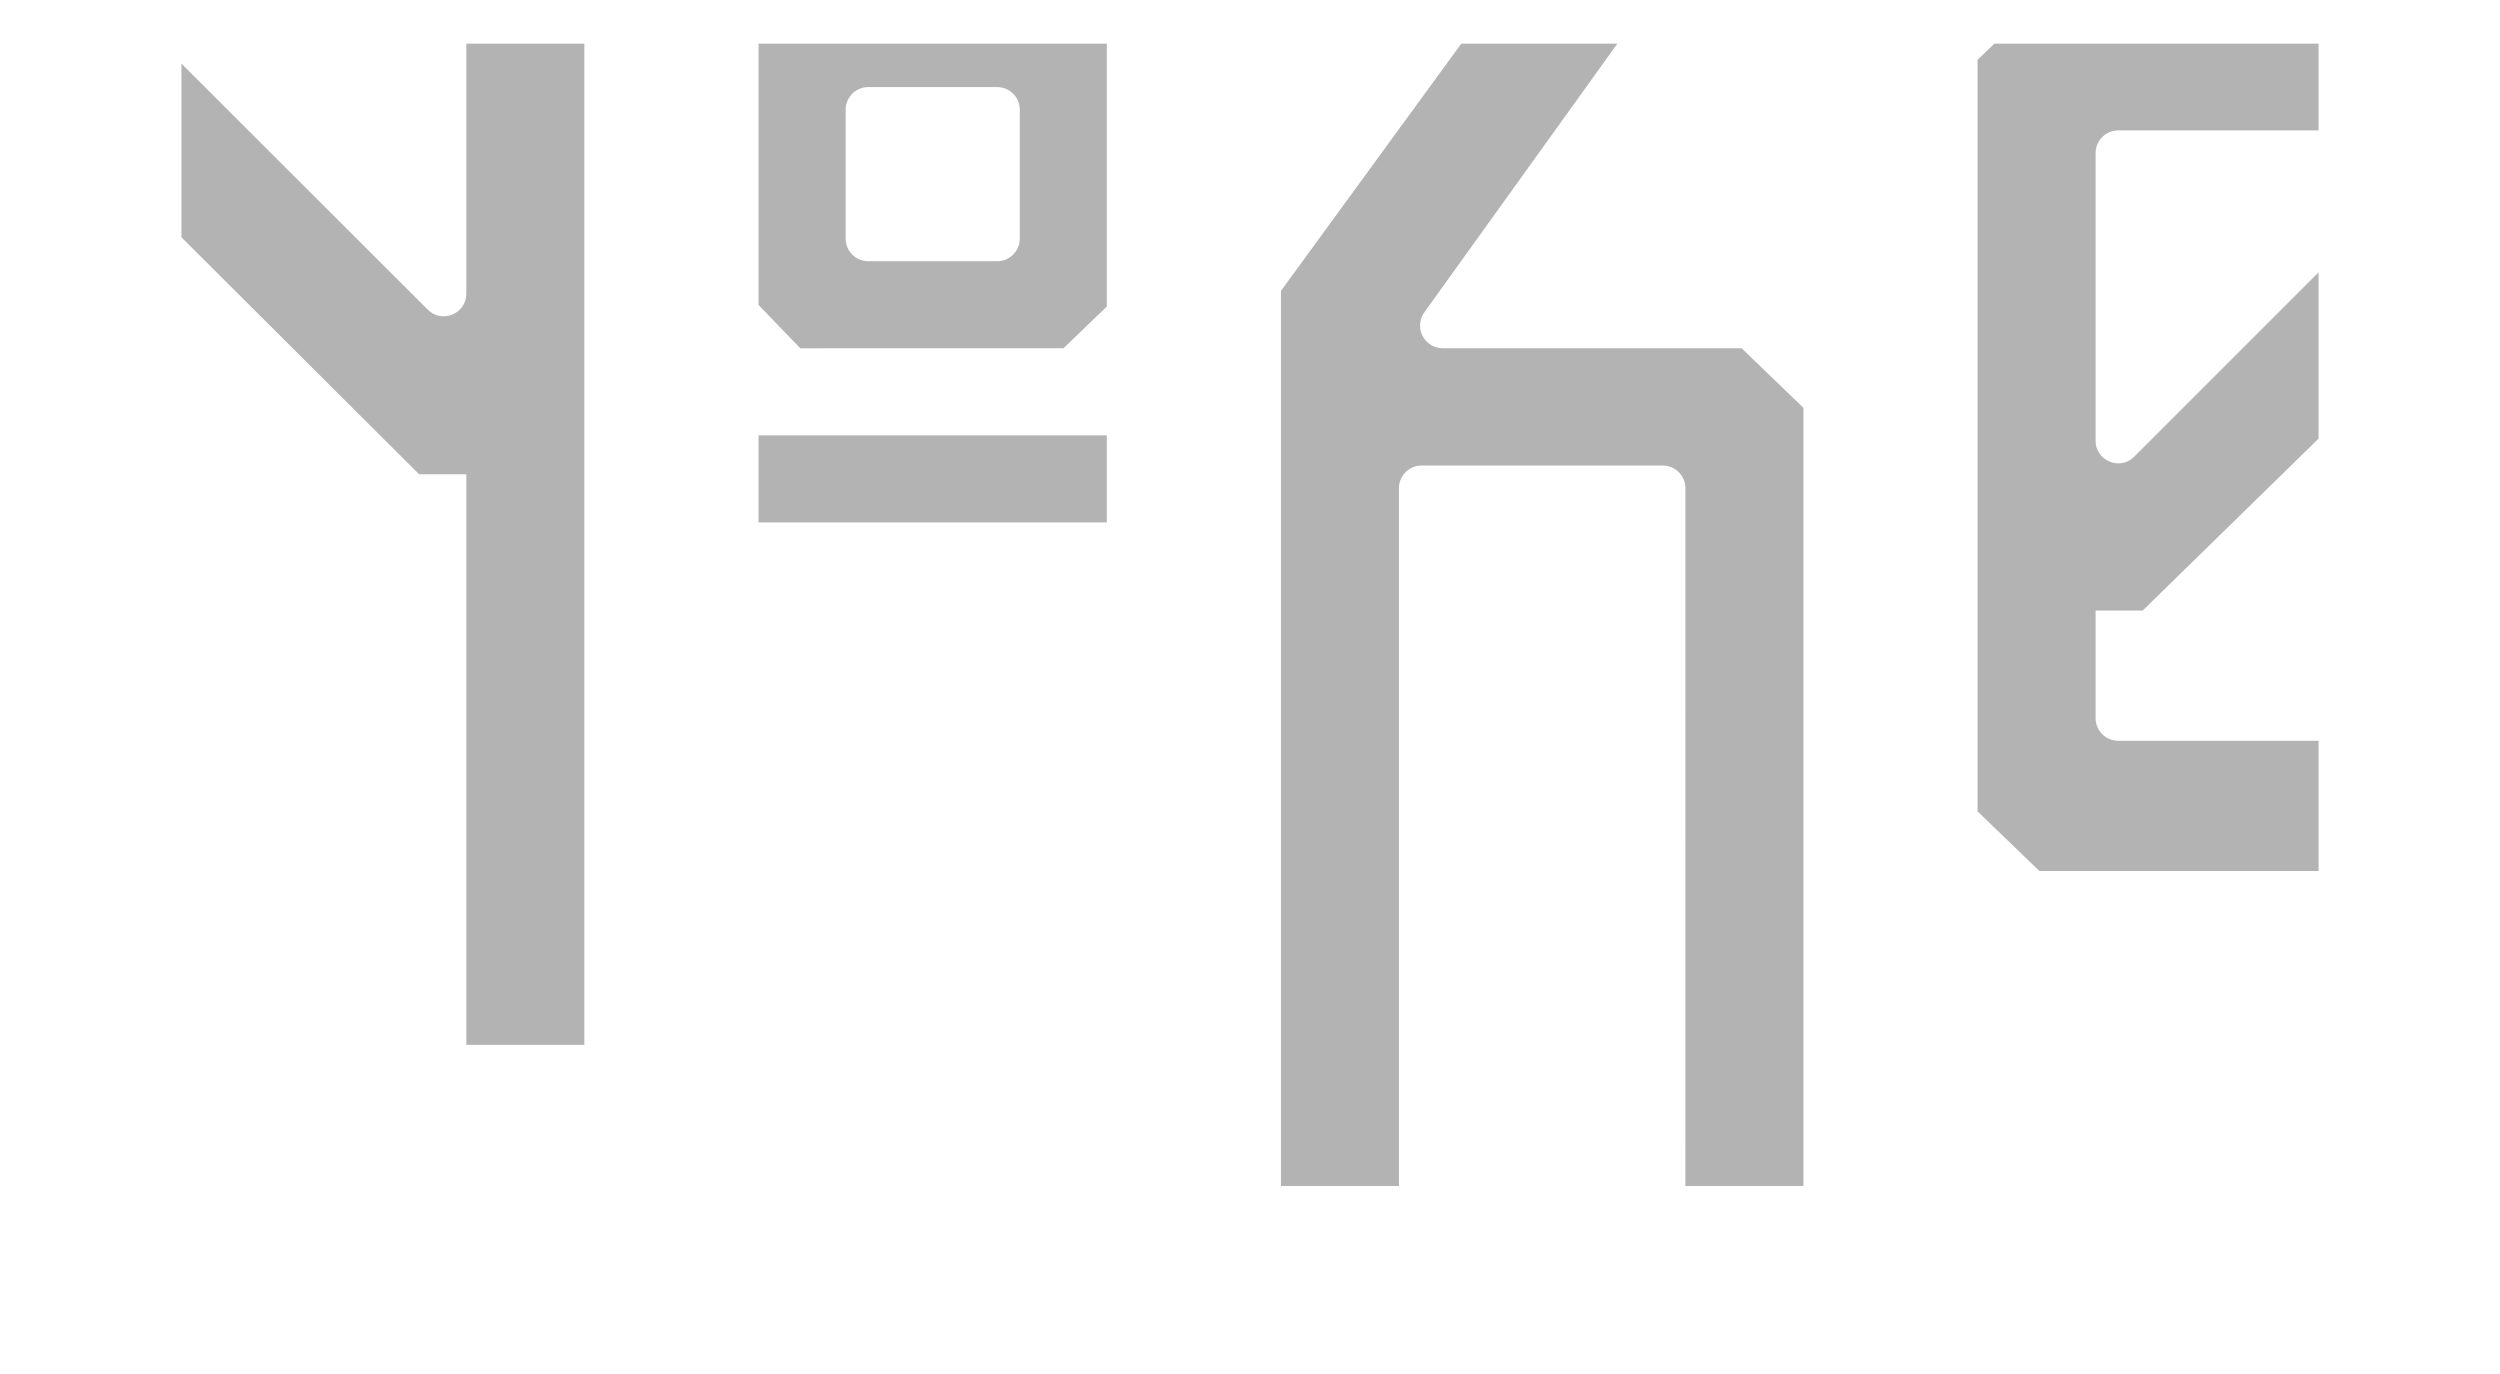 <svg xmlns="http://www.w3.org/2000/svg" xmlns:xlink="http://www.w3.org/1999/xlink" viewBox="0 0 1871.36 1028.87"><defs><style>.cls-1{fill:none;}.cls-2{clip-path:url(#clip-path);}.cls-3{opacity:0.3;}</style><clipPath id="clip-path"><rect class="cls-1" x="135.68" y="32.49" width="1600" height="855.37"/></clipPath></defs><title>Asset 1</title><g id="Layer_2" data-name="Layer 2"><g id="Layer_1-2" data-name="Layer 1"><g class="cls-2"><g class="cls-3"><rect x="567.79" y="325.89" width="260.71" height="65.18"/><path d="M1871.36,44.78,1825.11.18H1526.54l-46.24,44.6V607.36l46.24,44.6h298.57l46.25-44.6ZM1568.65,457h35.26l150.16-146.77c10.68-10.68,28.94-3.12,28.94,12V537.52a17,17,0,0,1-17,17H1585.6a17,17,0,0,1-16.95-17ZM1783,191.66h-35.26L1597.59,341.82c-10.68,10.67-28.94,3.11-28.94-12V114.61a17,17,0,0,1,16.95-17h180.46a17,17,0,0,1,17,17Z"/><path d="M313.7,355h35.37V782.14h88.35V.18H349.07V219.8c0,15.06-18.17,22.64-28.87,12L88.35.18H0v782H88.35V171.22c0-15.11,18.29-22.67,29-12Z"/><path d="M796.06,260.71l32.44-31.28v-197L797.22,0h-197L567.79,31.28v197l31.28,32.44Zm-49.68-65.18H649.92A16.94,16.94,0,0,1,633,178.59V82.13a17,17,0,0,1,16.95-16.95h96.46a16.94,16.94,0,0,1,16.94,16.95v96.46A16.93,16.93,0,0,1,746.38,195.53Z"/><path d="M1066.13,233.85,1234,.18H1117.53L958.86,217.72V984.27l46.25,44.6h298.57l46.25-44.6v-679l-46.25-44.6H1079.91A17,17,0,0,1,1066.13,233.85Zm195.44,689.71a17,17,0,0,1-17,17H1064.16a17,17,0,0,1-17-17V365.48a17,17,0,0,1,17-17h180.46a17,17,0,0,1,17,17Z"/></g></g></g></g></svg>